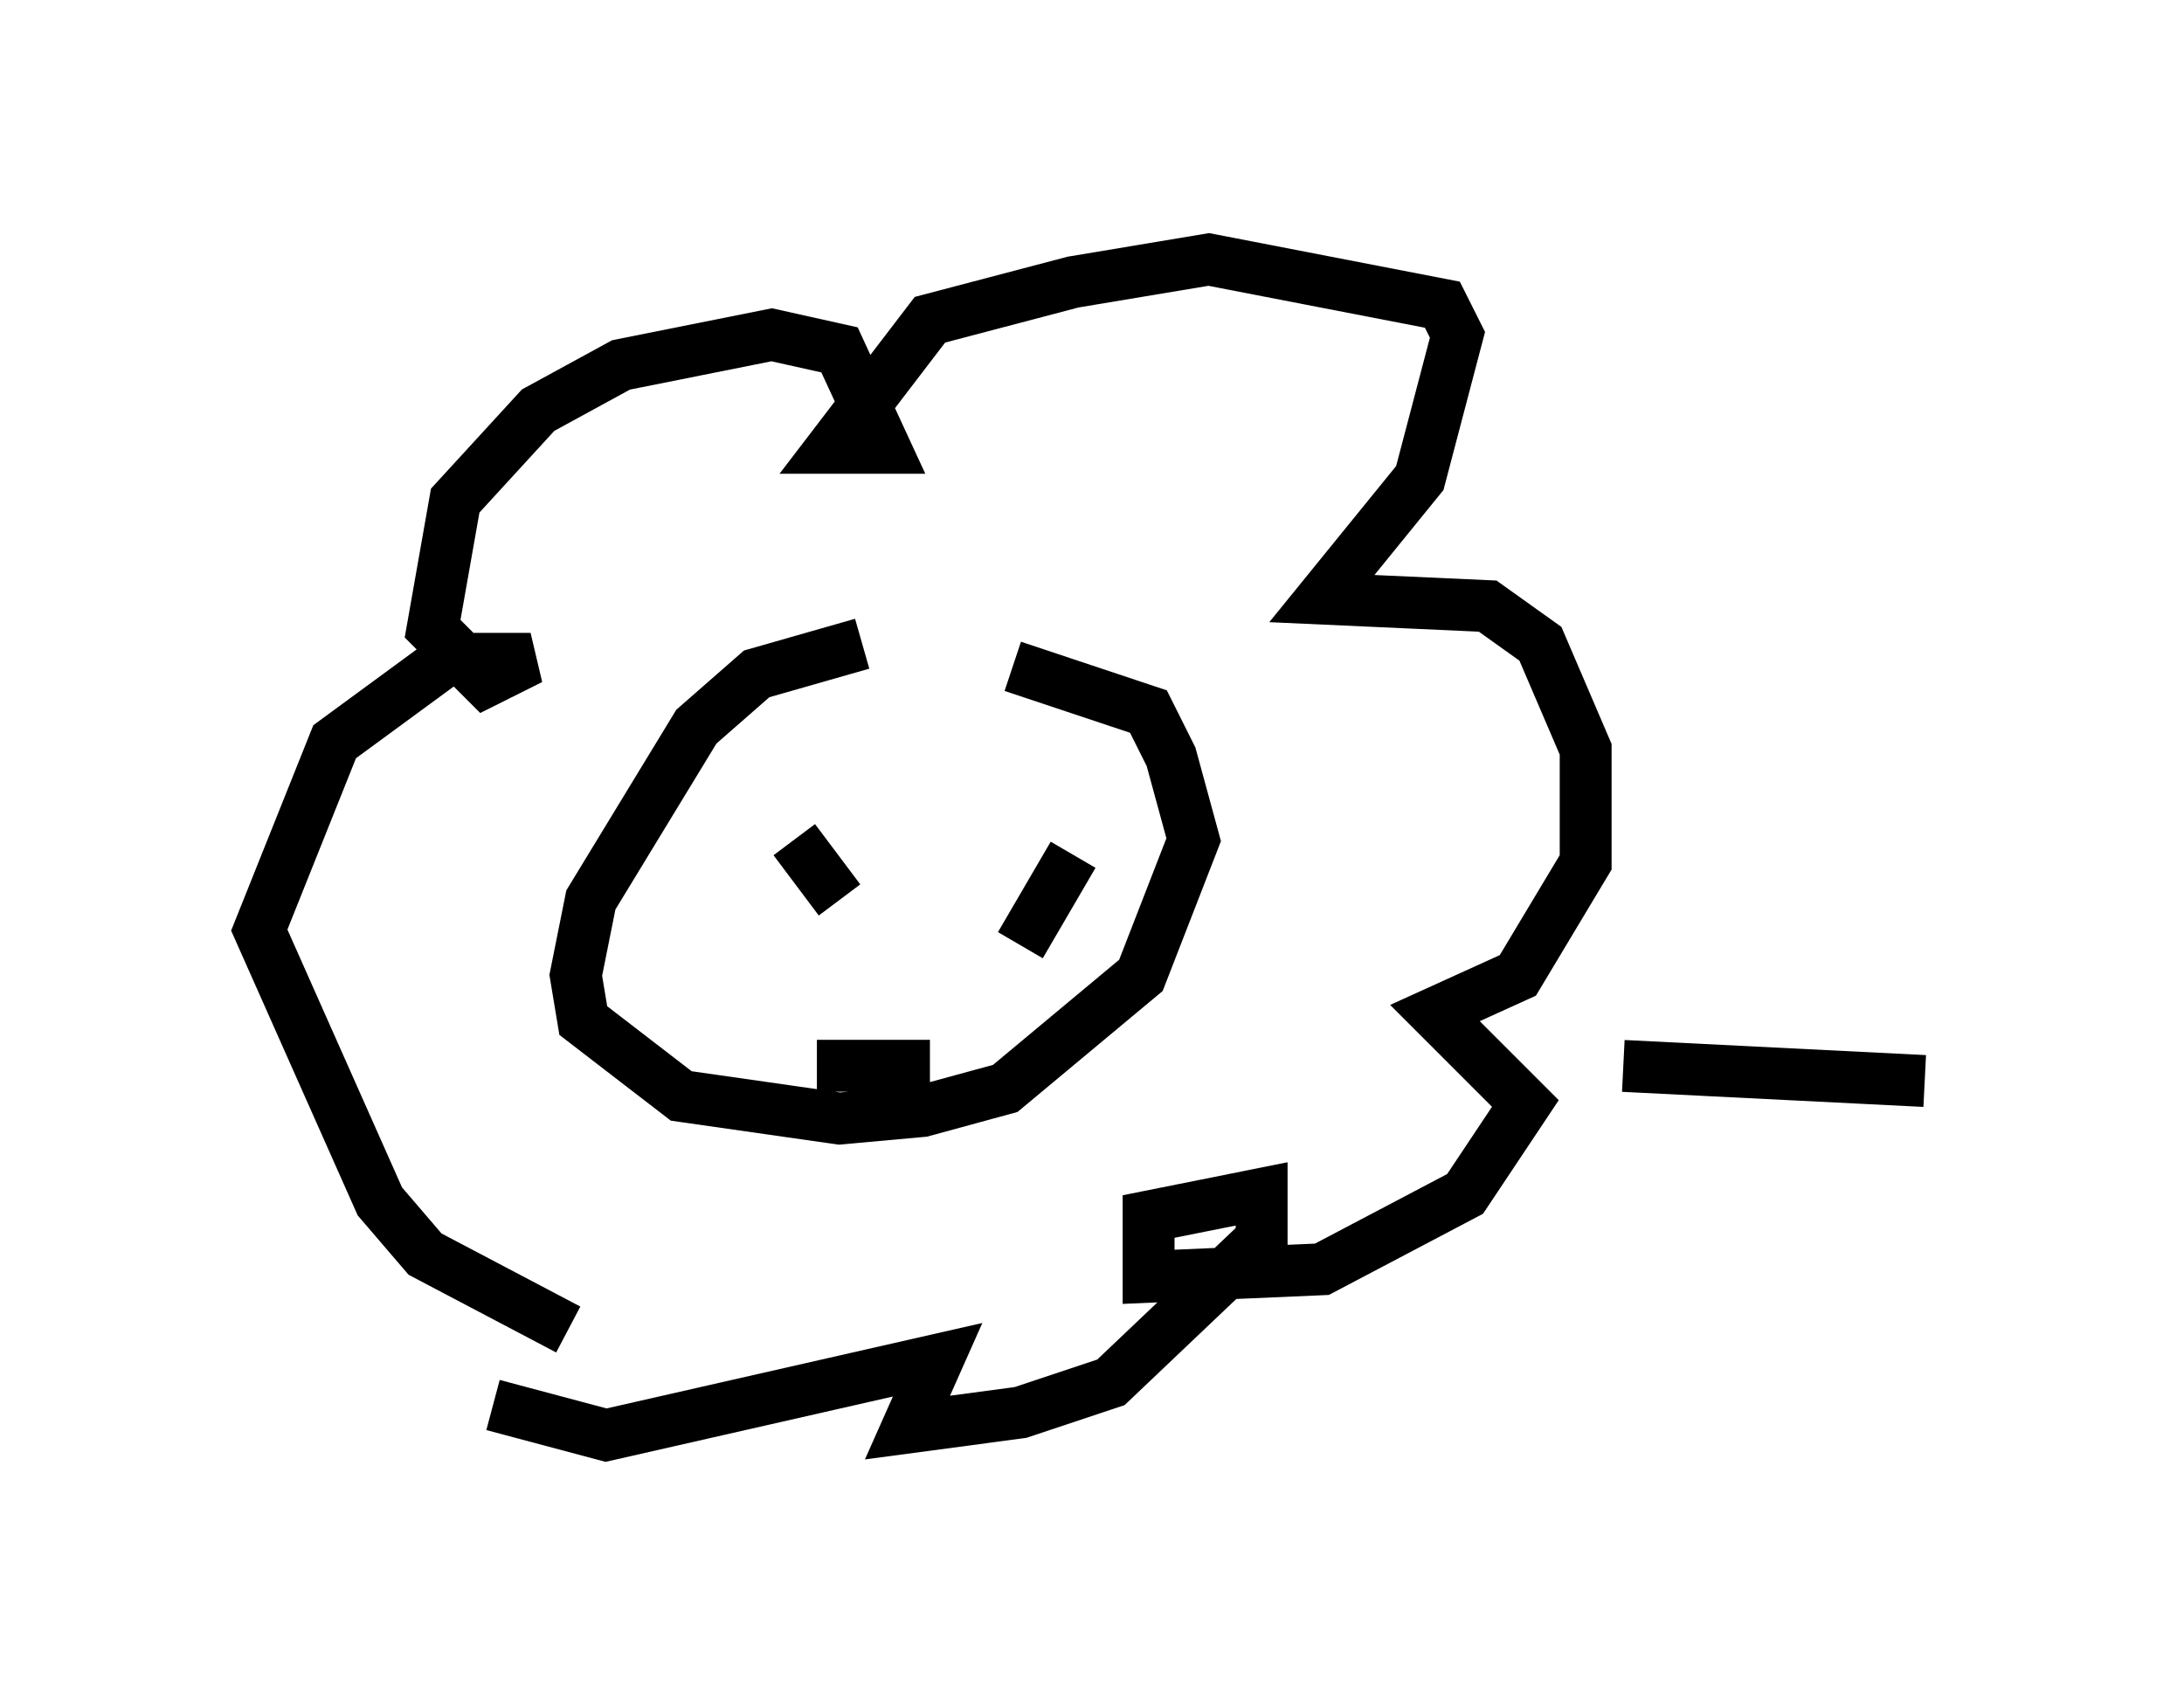 <?xml version="1.0" encoding="utf-8" ?>
<svg baseProfile="full" height="32.659" version="1.1" width="42.1" xmlns="http://www.w3.org/2000/svg" xmlns:ev="http://www.w3.org/2001/xml-events" xmlns:xlink="http://www.w3.org/1999/xlink"><defs /><rect fill="white" height="32.659" width="42.1" x="0" y="0" /><path d="M19.67, 12.989 m-3.05, -0.581 l-2.034, 0.581 -1.162, 1.017 l-2.034, 3.341 -0.291, 1.453 l0.145, 0.872 1.888, 1.453 l3.05, 0.436 1.598, -0.145 l1.598, -0.436 2.615, -2.179 l1.017, -2.615 -0.436, -1.598 l-0.436, -0.872 -2.615, -0.872 m-4.212, 3.341 l0.872, 1.162 m3.486, -1.888 l0.0, 0.0 m-1.598, 3.922 l0.0, 0.0 m-2.324, 1.162 l2.179, 0.0 m2.76, -4.067 l-1.017, 1.743 m-8.715, 7.408 l-2.76, -1.453 -0.872, -1.017 l-2.324, -5.229 1.453, -3.631 l2.179, -1.598 1.598, 0.0 l-0.872, 0.436 -1.017, -1.017 l0.436, -2.469 1.598, -1.743 l1.598, -0.872 2.905, -0.581 l1.307, 0.291 0.872, 1.888 l-1.017, 0.0 1.888, -2.469 l2.76, -0.726 2.615, -0.436 l4.503, 0.872 0.291, 0.581 l-0.726, 2.76 -1.888, 2.324 l3.196, 0.145 1.017, 0.726 l0.872, 2.034 0.0, 2.179 l-1.307, 2.179 -1.598, 0.726 l1.743, 1.743 -1.162, 1.743 l-2.76, 1.453 -3.341, 0.145 l0.0, -1.162 2.179, -0.436 l0.0, 0.872 -2.905, 2.76 l-1.743, 0.581 -2.179, 0.291 l0.581, -1.307 -6.391, 1.453 l-2.179, -0.581 m21.788, -6.536 l5.81, 0.291 " fill="none" stroke="black" stroke-width="1" /></svg>